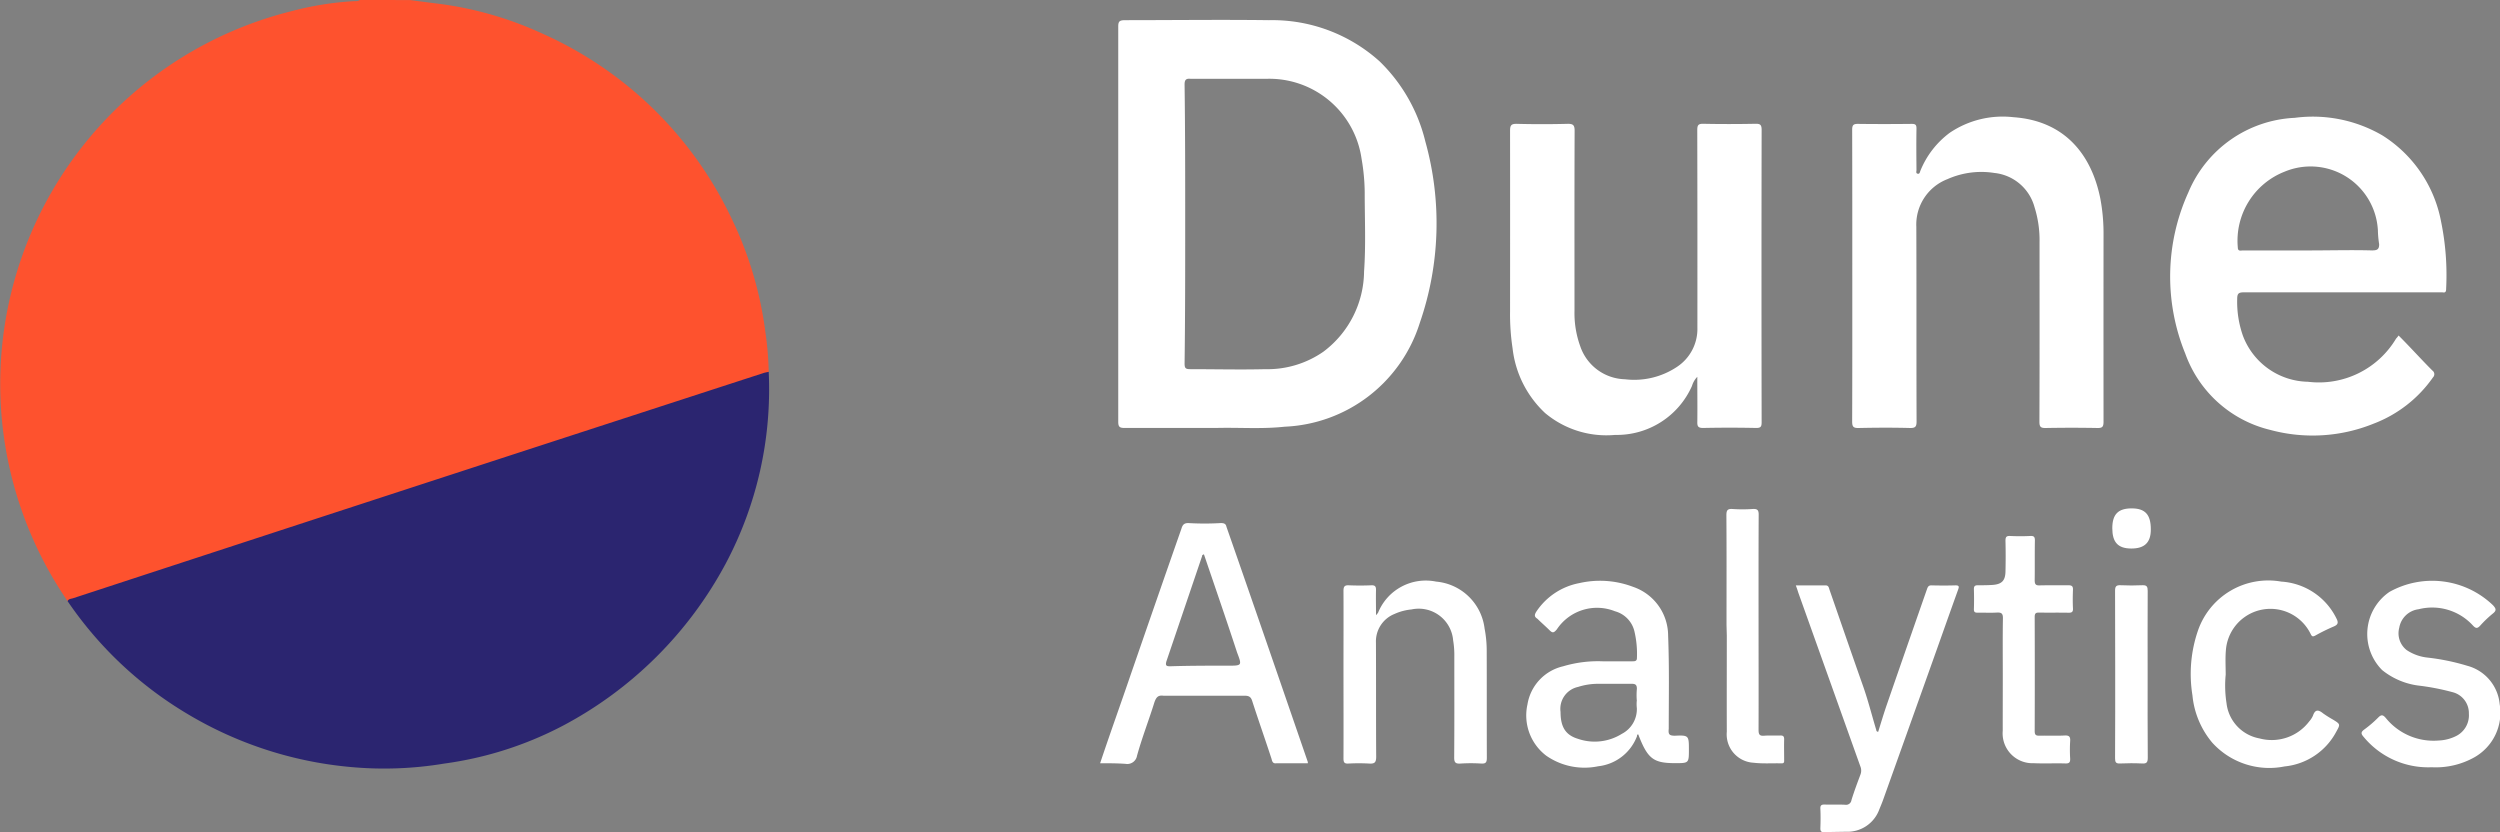 <svg xmlns="http://www.w3.org/2000/svg" width="141.539" height="47.111" viewBox="0 0 141.539 47.111">
  <rect x="0" y="0" width="141.539" height="47.111" fill="#808080" stroke="none"/>
  <g id="Group_54674" data-name="Group 54674" transform="translate(-181.491 -156.197)">
    <path id="Path_70242" data-name="Path 70242" d="M204.7,156.2c.517.067,1.034.138,1.554.2a20.15,20.15,0,0,1,5.921,1.689A21.559,21.559,0,0,1,222.9,168.545a20.832,20.832,0,0,1,1.923,6.448,17.713,17.713,0,0,1,.188,2.252c-.081.113-.212.127-.329.166-2.918.977-5.846,1.912-8.768,2.868q-5,1.636-10.014,3.268-5.333,1.731-10.666,3.481-3.612,1.179-7.227,2.362c-.8.262-1.6.513-2.39.775a.9.9,0,0,1-.3.064,21.744,21.744,0,0,1,12.62-33.385,17.776,17.776,0,0,1,3.64-.584.466.466,0,0,0,.3-.064Z" transform="translate(0 0)" fill="#fe522e"/>
    <path id="Path_70243" data-name="Path 70243" d="M182.571,175.126c.06-.138.209-.127.319-.166q8.105-2.656,16.207-5.3,6.719-2.194,13.438-4.38,4.733-1.54,9.465-3.077c.085-.025.177-.039.266-.057a21.018,21.018,0,0,1-2.447,10.878,22.245,22.245,0,0,1-9.221,9.164,20.313,20.313,0,0,1-6.7,2.135,20.628,20.628,0,0,1-5.343.191,21.765,21.765,0,0,1-9.235-3.024A21.445,21.445,0,0,1,182.571,175.126Z" transform="translate(2.746 15.104)" fill="#2b2570"/>
    <path id="Path_70244" data-name="Path 70244" d="M216.756,163.4a9.41,9.41,0,0,0-2.585-4.533,9.076,9.076,0,0,0-6.268-2.337c-2.727-.035-5.453,0-8.144,0-.319,0-.39.071-.39.354v22.379c0,.283.071.354.354.354h5.17c1.31-.035,2.585.071,3.9-.071a8.392,8.392,0,0,0,7.649-5.878A17.215,17.215,0,0,0,216.756,163.4Zm-3.47,7.365a5.737,5.737,0,0,1-2.3,4.533,5.544,5.544,0,0,1-3.293.991c-1.416.035-2.833,0-4.214,0-.283,0-.354-.035-.354-.319.035-2.62.035-5.276.035-7.9s0-5.276-.035-7.9c0-.248.071-.354.354-.319h4.249a5.275,5.275,0,0,1,5.418,4.532,11.639,11.639,0,0,1,.177,1.912C213.322,167.792,213.392,169.279,213.286,170.766Z" transform="translate(45.432 0.809)" fill="#fff"/>
    <path id="Path_70245" data-name="Path 70245" d="M231.527,164a7.37,7.37,0,0,0-3.329-4.887,7.83,7.83,0,0,0-4.957-.992,6.87,6.87,0,0,0-6.02,4.214,11.541,11.541,0,0,0-.177,9.136,6.8,6.8,0,0,0,4.816,4.32,9.185,9.185,0,0,0,5.843-.354,7.231,7.231,0,0,0,3.364-2.62.253.253,0,0,0-.035-.39c-.637-.637-1.239-1.31-1.912-1.983a1.286,1.286,0,0,1-.142.177,5.092,5.092,0,0,1-4.993,2.443,4.016,4.016,0,0,1-3.683-2.62,5.8,5.8,0,0,1-.319-2.054c0-.319.071-.39.389-.39H231.6c.177.035.213-.035.213-.212A15.077,15.077,0,0,0,231.527,164Zm-3.86,1.629c-1.2-.035-2.443,0-3.683,0H220.3c-.106,0-.283.071-.283-.177a4.2,4.2,0,0,1,2.656-4.285,3.816,3.816,0,0,1,5.276,3.329,5.791,5.791,0,0,0,.071.779C228.021,165.519,227.95,165.625,227.667,165.625Z" transform="translate(88.168 4.747)" fill="#fff"/>
    <path id="Path_70246" data-name="Path 70246" d="M211.114,167.054c0-2.751,0-5.5-.007-8.258,0-.276.078-.336.34-.333,1.013.014,2.022.011,3.035,0,.212,0,.269.057.266.269-.014.779-.007,1.562,0,2.341,0,.071-.046.181.057.209.127.035.135-.092.166-.17a5.028,5.028,0,0,1,1.661-2.146,5.351,5.351,0,0,1,3.6-.882c2.879.2,4.426,2.082,4.929,4.632a10.739,10.739,0,0,1,.177,2.05q-.005,5.28,0,10.563c0,.294-.078.358-.358.351q-1.45-.027-2.893,0c-.29.007-.382-.046-.379-.361.014-3.385.007-6.767.007-10.152a6.256,6.256,0,0,0-.287-2,2.638,2.638,0,0,0-2.273-1.926,4.712,4.712,0,0,0-2.656.351,2.756,2.756,0,0,0-1.76,2.7c.014,3.668,0,7.341.014,11.009,0,.294-.06.386-.372.379-.963-.025-1.93-.021-2.893,0-.294.007-.382-.05-.382-.365C211.117,172.561,211.114,169.809,211.114,167.054Z" transform="translate(75.246 4.748)" fill="#fff"/>
    <path id="Path_70247" data-name="Path 70247" d="M216.238,172.5a1.225,1.225,0,0,0-.3.513,4.653,4.653,0,0,1-4.352,2.776,5.4,5.4,0,0,1-3.966-1.239,5.923,5.923,0,0,1-1.841-3.665,12.9,12.9,0,0,1-.142-2.089q.005-5.11,0-10.219c0-.294.046-.407.379-.4q1.429.037,2.858,0c.319-.007.421.057.418.4-.014,3.392-.007,6.788-.007,10.18a5.521,5.521,0,0,0,.329,2.022,2.749,2.749,0,0,0,2.528,1.859,4.357,4.357,0,0,0,2.918-.683,2.572,2.572,0,0,0,1.183-2.241q.005-5.588-.007-11.179c0-.28.053-.368.351-.361.974.021,1.951.018,2.928,0,.273-.007.365.043.365.344q-.016,8.275,0,16.551c0,.248-.046.329-.315.326q-1.5-.032-3,0c-.287,0-.333-.1-.326-.347C216.249,174.233,216.238,173.411,216.238,172.5Z" transform="translate(61.347 5.031)" fill="#fff"/>
    <path id="Path_70248" data-name="Path 70248" d="M206.233,164.772c-.035-.177-.142-.212-.319-.212a15.944,15.944,0,0,1-1.841,0c-.213,0-.319.071-.39.319-.956,2.727-1.912,5.489-2.868,8.251-.567,1.664-1.169,3.329-1.735,5.028.5,0,.992,0,1.452.035a.558.558,0,0,0,.637-.46c.283-1.027.673-2.018.991-3.045.106-.283.212-.389.5-.354h4.6c.248,0,.354.071.425.283.354,1.1.744,2.2,1.1,3.293.035.142.071.283.283.248h1.771v-.071C209.314,173.66,207.791,169.234,206.233,164.772Zm.071,7.861c-1.062,0-2.16,0-3.258.035-.212,0-.283-.035-.212-.283l2.018-5.949c0-.035,0-.071.106-.106.637,1.877,1.275,3.718,1.877,5.559C207.118,172.634,207.118,172.634,206.3,172.634Z" transform="translate(44.695 21.251)" fill="#fff"/>
    <path id="Path_70249" data-name="Path 70249" d="M214.3,174.253c-.319,0-.39-.071-.354-.39,0-1.735.035-3.506-.035-5.276a2.925,2.925,0,0,0-1.983-2.762,5.265,5.265,0,0,0-3.045-.212,3.762,3.762,0,0,0-2.443,1.629c-.106.177-.106.283.071.39.212.212.46.425.673.637.177.177.248.177.425-.035a2.732,2.732,0,0,1,3.293-1.027,1.548,1.548,0,0,1,1.1,1.133,5.556,5.556,0,0,1,.142,1.523c0,.177-.142.177-.248.177h-1.7a6.9,6.9,0,0,0-2.231.283,2.647,2.647,0,0,0-2.018,2.16,2.86,2.86,0,0,0,1.062,2.9,3.786,3.786,0,0,0,2.939.6,2.664,2.664,0,0,0,2.2-1.7c0-.035,0-.106.071-.106.531,1.381.85,1.629,2.089,1.629.779,0,.779,0,.779-.779S215.074,174.217,214.3,174.253Zm-2.16-2.018a1.991,1.991,0,0,0,0,.46,1.573,1.573,0,0,1-.85,1.452,2.9,2.9,0,0,1-2.479.283c-.708-.212-.991-.673-.991-1.523a1.27,1.27,0,0,1,.991-1.416,3.749,3.749,0,0,1,1.1-.177h1.948c.212,0,.283.071.283.283A3.824,3.824,0,0,0,212.135,172.234Z" transform="translate(62.022 23.597)" fill="#fff"/>
    <path id="Path_70250" data-name="Path 70250" d="M210.2,165.559c.581,0,1.13,0,1.678,0,.184,0,.191.135.23.248.63,1.813,1.254,3.63,1.894,5.439.29.818.5,1.664.751,2.493.011.042,0,.092.11.113.163-.521.319-1.048.5-1.569q1.126-3.256,2.263-6.508c.046-.131.089-.22.255-.216.446.011.9.014,1.342,0,.248-.007.223.089.159.262-.542,1.508-1.073,3.017-1.611,4.522q-1.307,3.665-2.617,7.326c-.067.195-.149.382-.227.574a1.92,1.92,0,0,1-1.9,1.264c-.4.007-.8.011-1.2.025-.177.011-.241-.043-.237-.227.014-.368.018-.737,0-1.1-.011-.212.081-.241.262-.237.379.014.758-.007,1.137.011a.308.308,0,0,0,.361-.262c.152-.492.333-.974.513-1.455a.626.626,0,0,0-.011-.46q-1.758-4.924-3.516-9.844C210.3,165.835,210.257,165.715,210.2,165.559Z" transform="translate(72.962 23.779)" fill="#fff"/>
    <path id="Path_70251" data-name="Path 70251" d="M204.812,167.423a.984.984,0,0,0,.12-.149,2.914,2.914,0,0,1,3.283-1.753,3.033,3.033,0,0,1,2.744,2.659,6.583,6.583,0,0,1,.12,1.261c.007,2.018,0,4.037.007,6.055,0,.251-.05.34-.315.326a9.243,9.243,0,0,0-1.172,0c-.276.018-.365-.05-.361-.347.014-1.891.007-3.782.007-5.676a5.112,5.112,0,0,0-.067-.956,1.955,1.955,0,0,0-2.358-1.746,3.034,3.034,0,0,0-.96.255,1.673,1.673,0,0,0-1.052,1.622c.011,2.156,0,4.313.014,6.466,0,.329-.1.4-.4.382a10.768,10.768,0,0,0-1.172,0c-.234.014-.28-.071-.28-.29.007-1.707,0-3.414,0-5.124,0-1.455.007-2.911,0-4.366,0-.241.064-.322.3-.312.425.018.85.018,1.275,0,.216-.011.273.071.266.276C204.8,166.449,204.812,166.9,204.812,167.423Z" transform="translate(54.583 23.604)" fill="#fff"/>
    <path id="Path_70252" data-name="Path 70252" d="M223.223,176.034a4.738,4.738,0,0,1-3.849-1.707c-.145-.166-.195-.269.021-.425a6.525,6.525,0,0,0,.807-.694c.181-.181.28-.124.421.042a3.48,3.48,0,0,0,2.982,1.271,2.411,2.411,0,0,0,.96-.237,1.312,1.312,0,0,0,.758-1.285,1.223,1.223,0,0,0-.868-1.2,13.464,13.464,0,0,0-2.018-.393,4.105,4.105,0,0,1-2.026-.875,2.891,2.891,0,0,1,.414-4.423,4.968,4.968,0,0,1,5.867.758c.156.174.216.283,0,.457a6.309,6.309,0,0,0-.722.687c-.159.17-.244.184-.418,0a3.121,3.121,0,0,0-3.077-.921,1.269,1.269,0,0,0-1.094,1.048,1.206,1.206,0,0,0,.421,1.264,2.631,2.631,0,0,0,1.183.425,12.485,12.485,0,0,1,2.249.464,2.486,2.486,0,0,1,1.834,2.174,2.9,2.9,0,0,1-1.431,3.006A4.461,4.461,0,0,1,223.223,176.034Z" transform="translate(95.945 23.601)" fill="#fff"/>
    <path id="Path_70253" data-name="Path 70253" d="M218.492,170.787a6.431,6.431,0,0,0,.046,1.608,2.29,2.29,0,0,0,1.863,2,2.661,2.661,0,0,0,2.826-.97,1.205,1.205,0,0,0,.205-.315c.128-.379.319-.34.581-.127a6.308,6.308,0,0,0,.552.347c.418.258.425.262.191.68a3.725,3.725,0,0,1-2.932,1.972,4.358,4.358,0,0,1-4.093-1.346,4.878,4.878,0,0,1-1.122-2.684,7.547,7.547,0,0,1,.312-3.658,4.211,4.211,0,0,1,4.717-2.776,3.73,3.73,0,0,1,3.116,2.071c.128.241.113.368-.163.478a10.78,10.78,0,0,0-1.016.5c-.131.067-.191.089-.273-.085a2.531,2.531,0,0,0-4.8.935C218.464,169.866,218.492,170.327,218.492,170.787Z" transform="translate(89.008 23.607)" fill="#fff"/>
    <path id="Path_70254" data-name="Path 70254" d="M214.686,172.668c0-1.076-.011-2.156.007-3.233.007-.283-.085-.347-.347-.333-.354.021-.708,0-1.066.007-.149,0-.234-.014-.23-.2.014-.379.011-.758,0-1.137,0-.166.06-.216.22-.216.287,0,.574,0,.86-.021.5-.042.694-.241.708-.744.014-.584.014-1.172,0-1.756,0-.209.05-.28.266-.269q.568.027,1.137,0c.223-.014.266.067.262.273-.014.744,0,1.491-.011,2.234,0,.23.064.3.287.29.542-.014,1.08,0,1.618-.007.188,0,.269.046.262.248-.014.354-.018.712,0,1.066.011.209-.078.244-.258.241-.552-.011-1.1,0-1.654-.007-.188-.007-.255.042-.255.244q.011,3.235,0,6.466c0,.234.089.262.28.259.471-.011.945.014,1.413-.011.273-.014.333.081.315.329a7.955,7.955,0,0,0,0,.963c.011.212-.035.3-.276.29-.595-.018-1.193.014-1.792-.014a1.688,1.688,0,0,1-1.749-1.834C214.682,174.754,214.686,173.713,214.686,172.668Z" transform="translate(80.194 21.776)" fill="#fff"/>
    <path id="Path_70255" data-name="Path 70255" d="M209.1,170.895c0-2.064.007-4.129-.007-6.193,0-.273.046-.386.347-.365a8.12,8.12,0,0,0,1.137,0c.262-.014.347.05.344.329-.011,1.951-.007,3.9-.007,5.85,0,2.111.007,4.221,0,6.331,0,.255.057.347.319.326.3-.025.6,0,.9-.011.188-.011.234.06.23.234-.011.379,0,.758,0,1.137,0,.1.021.209-.145.205-.528-.014-1.062.028-1.583-.035a1.608,1.608,0,0,1-1.519-1.756c-.007-1.809,0-3.622,0-5.436Z" transform="translate(70.139 20.677)" fill="#fff"/>
    <path id="Path_70256" data-name="Path 70256" d="M217.152,170.618c0,1.572-.007,3.141.007,4.713,0,.266-.078.329-.329.315-.411-.021-.825-.018-1.239,0-.23.011-.283-.067-.283-.287.011-1.756.007-3.509.007-5.266,0-1.409,0-2.822-.007-4.231,0-.241.067-.319.308-.308.414.018.829.021,1.239,0,.251-.011.3.085.3.315C217.145,167.453,217.152,169.036,217.152,170.618Z" transform="translate(85.929 23.776)" fill="#fff"/>
    <path id="Path_70257" data-name="Path 70257" d="M215.263,165.448c0-.786.333-1.122,1.094-1.122s1.091.343,1.087,1.2c0,.733-.354,1.076-1.108,1.073S215.263,166.244,215.263,165.448Z" transform="translate(85.817 20.653)" fill="#fff"/>
  </g>
</svg>
